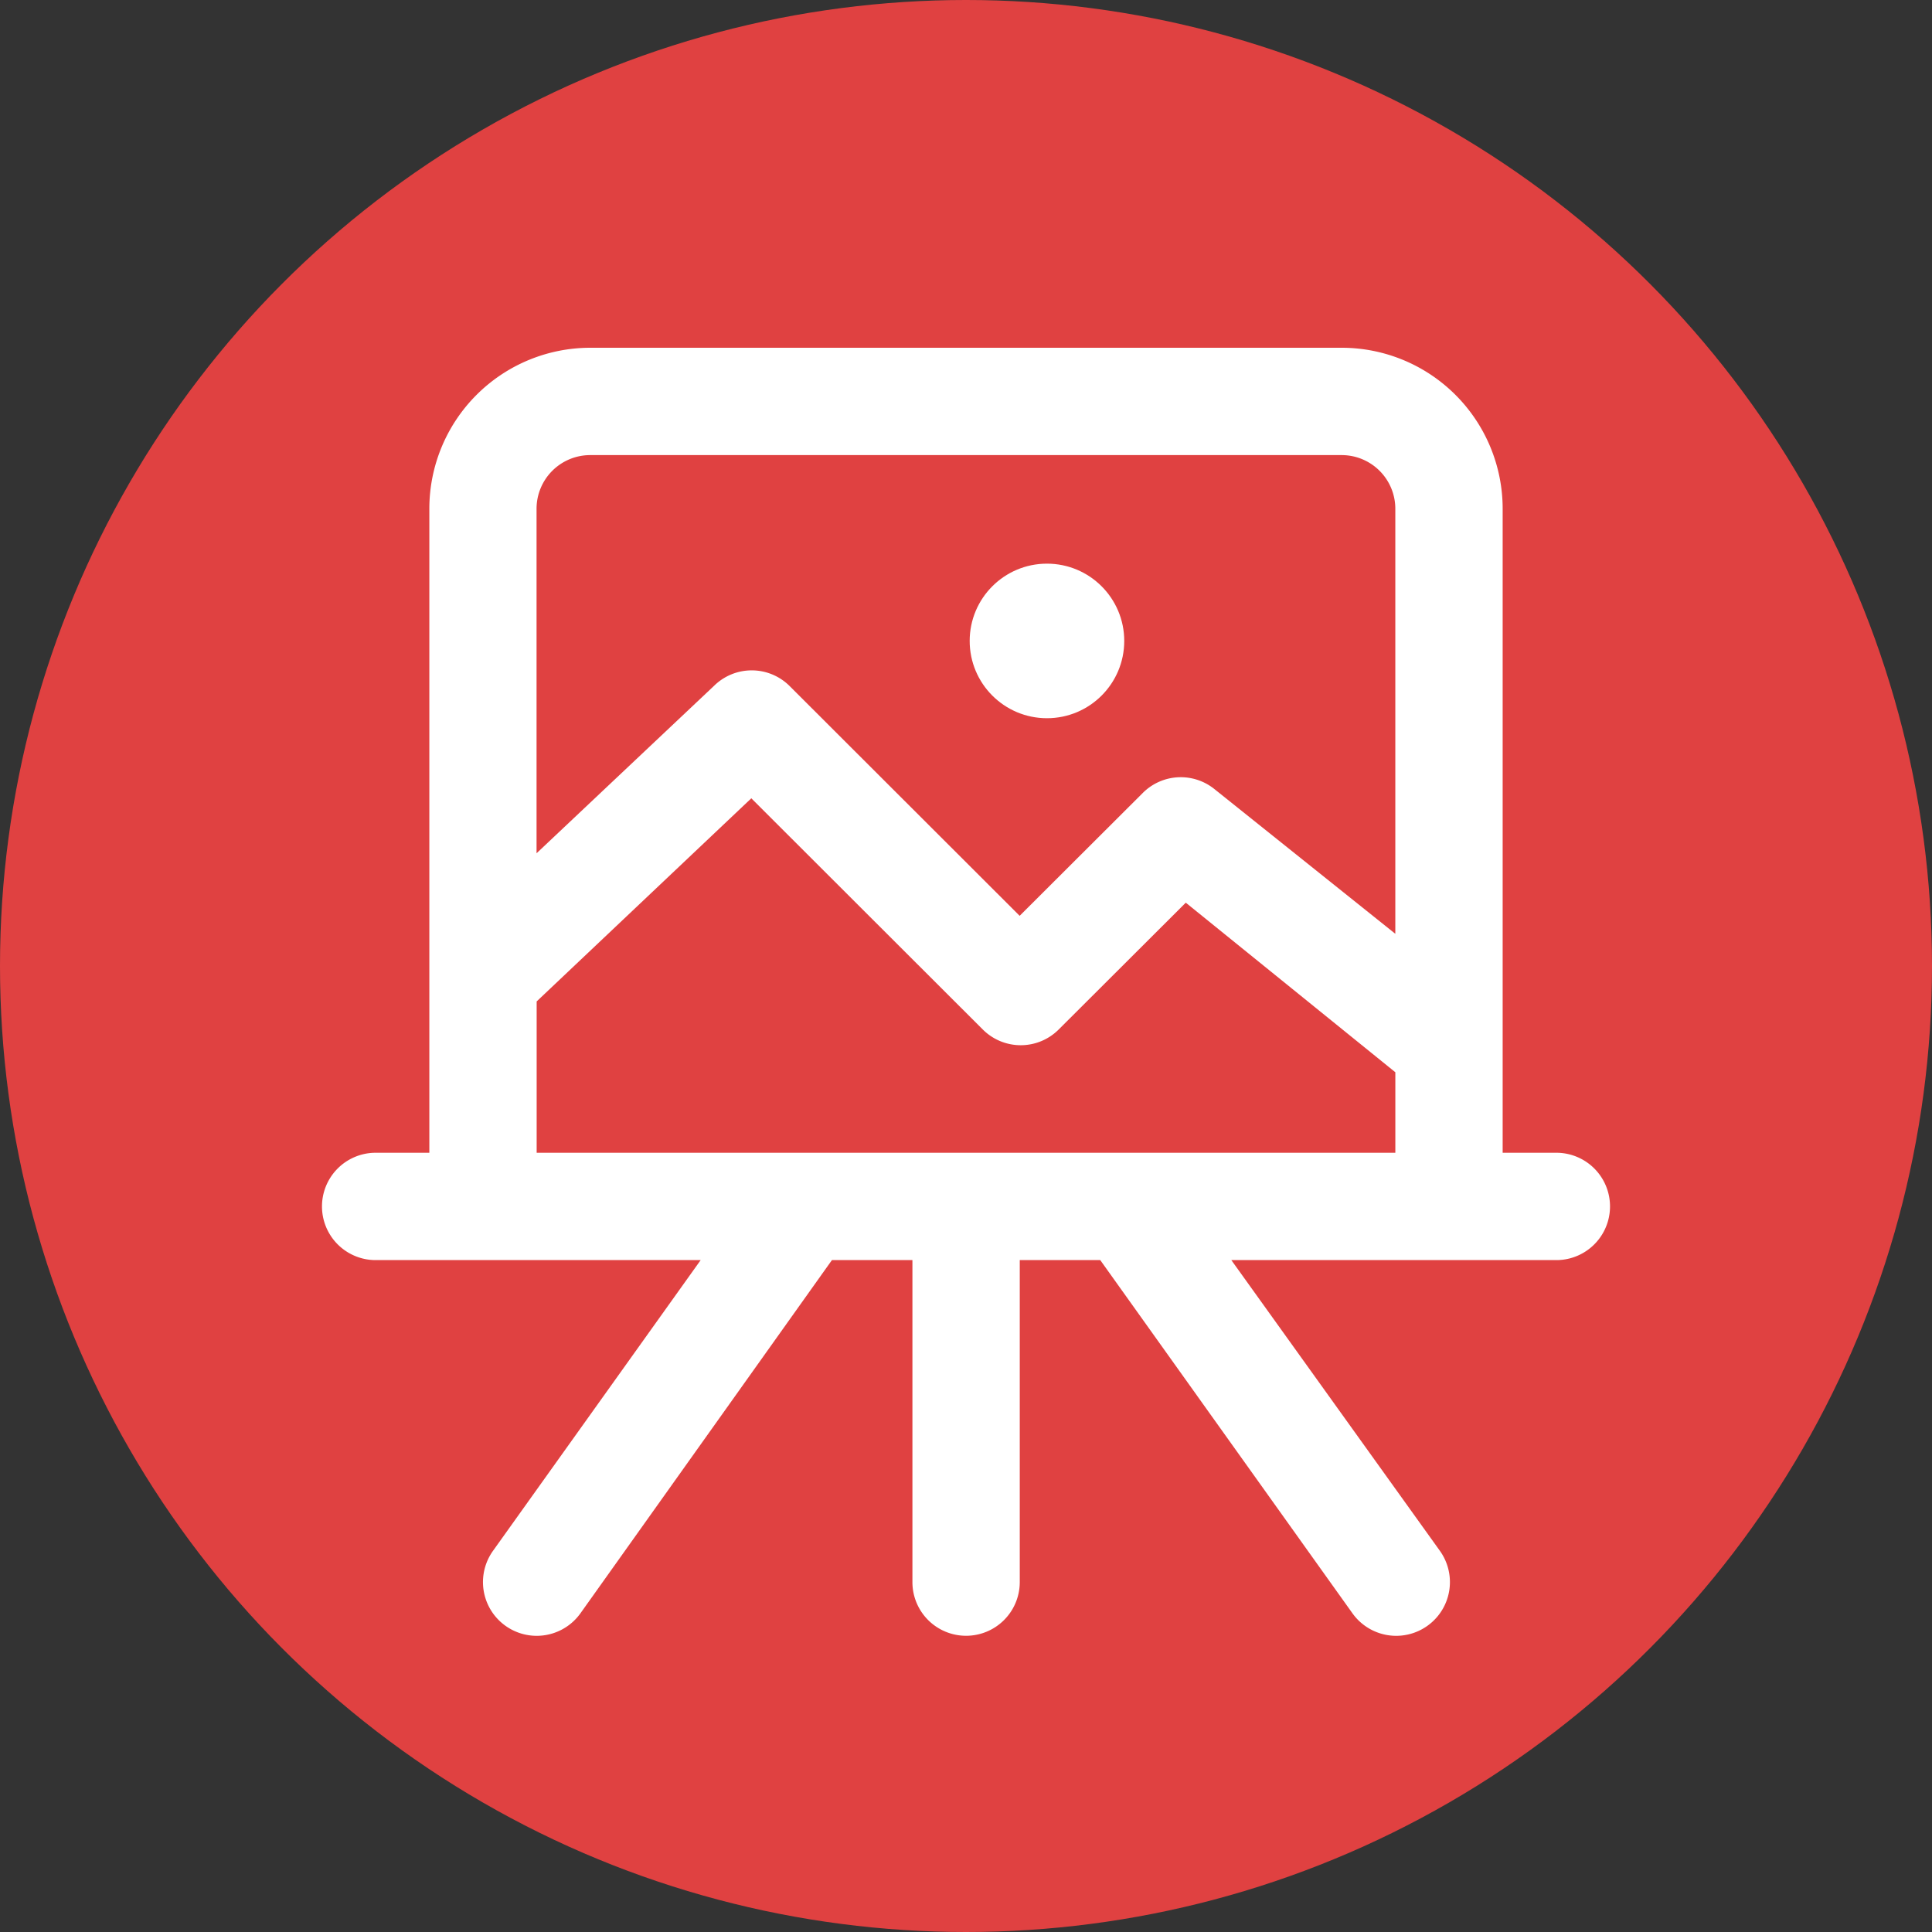 <svg xmlns="http://www.w3.org/2000/svg" width="75" height="75" viewBox="0 0 75 75">
  <rect x="0" y="0" width="75" height="75" fill="#333333" stroke="none"/>
  <g id="그룹_17" data-name="그룹 17" transform="translate(638 1704)">
    <circle id="타원_22" data-name="타원 22" cx="37.5" cy="37.5" r="37.5" transform="translate(-638 -1704)" fill="#e04141"/>
    <g id="noun-art-1515815" transform="translate(-651.5 -1716.5)">
      <path id="패스_4" data-name="패스 4" d="M28.083,61.417H40.7L32.635,72.708a2.084,2.084,0,0,0,3.4,2.417l9.76-13.708h3.125v12.5a2.083,2.083,0,0,0,4.167,0v-12.5h3.125L66,75.125a2.084,2.084,0,0,0,3.4-2.417L61.3,61.417H73.917a2.083,2.083,0,0,0,0-4.167H71.833v-25A6.25,6.25,0,0,0,65.583,26H36.417a6.25,6.25,0,0,0-6.25,6.25v25H28.083a2.083,2.083,0,1,0,0,4.167Zm8.333-31.25H65.583a2.083,2.083,0,0,1,2.083,2.083v16.5l-7.031-5.625a2.083,2.083,0,0,0-2.771.156l-4.781,4.771-8.948-8.938a2.083,2.083,0,0,0-2.906,0l-6.9,6.51V32.25A2.083,2.083,0,0,1,36.417,30.167ZM34.333,51.375l8.333-7.885,8.99,8.979a2.083,2.083,0,0,0,2.938,0l4.938-4.927,8.135,6.583V57.25H34.333Z" transform="translate(0 0)" fill="#fff"/>
      <circle id="타원_14" data-name="타원 14" cx="3" cy="3" r="3" transform="translate(51.143 34.381)" fill="#fff"/>
    </g>
  </g>
</svg>
